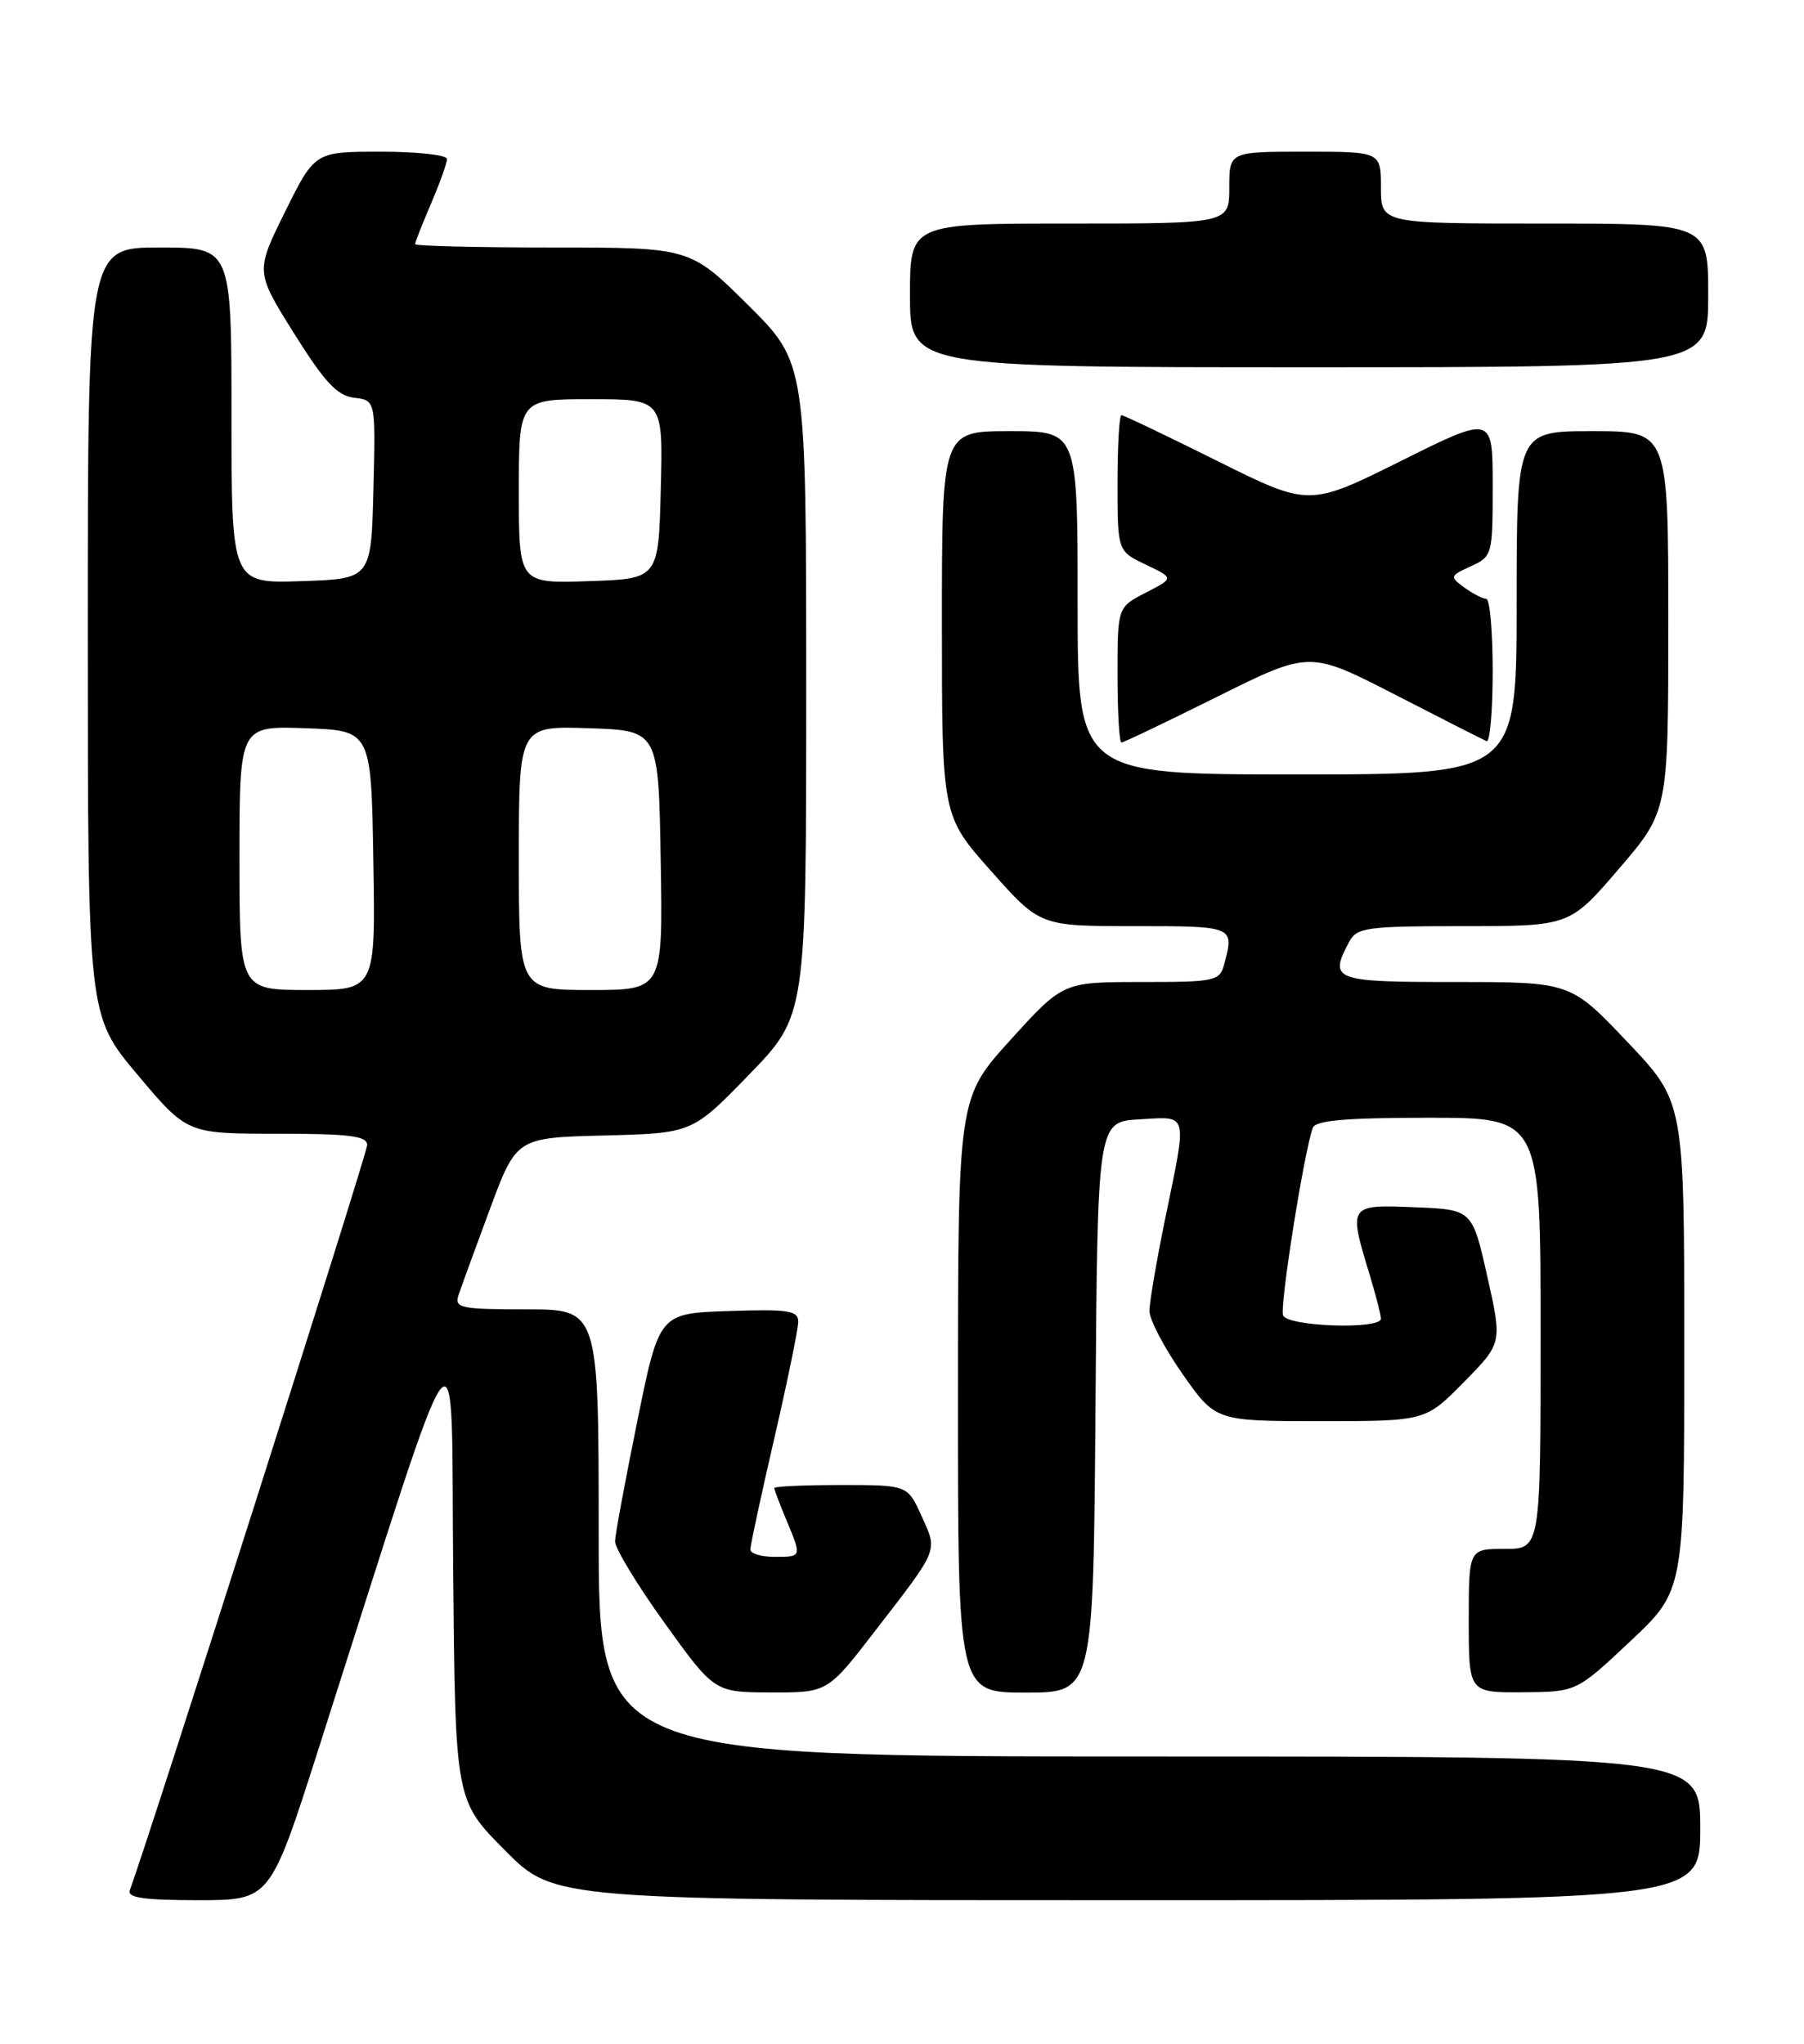 <?xml version="1.0" encoding="UTF-8" standalone="no"?>
<!DOCTYPE svg PUBLIC "-//W3C//DTD SVG 1.1//EN" "http://www.w3.org/Graphics/SVG/1.1/DTD/svg11.dtd" >
<svg xmlns="http://www.w3.org/2000/svg" xmlns:xlink="http://www.w3.org/1999/xlink" version="1.1" viewBox="0 0 226 256">
 <g >
 <path fill="currentColor"
d=" M 39.84 219.25 C 58.28 161.61 56.47 164.05 56.77 196.49 C 57.03 225.48 57.03 225.48 63.24 231.74 C 69.44 238.00 69.44 238.00 141.22 238.00 C 213.00 238.00 213.00 238.00 213.00 229.00 C 213.00 220.00 213.00 220.00 144.00 220.00 C 75.00 220.00 75.00 220.00 75.00 192.00 C 75.00 164.00 75.00 164.00 65.93 164.00 C 57.75 164.00 56.92 163.83 57.43 162.25 C 57.75 161.29 59.51 156.45 61.35 151.50 C 64.69 142.50 64.69 142.50 75.71 142.22 C 86.72 141.94 86.72 141.94 93.86 134.58 C 101.00 127.21 101.00 127.21 101.00 86.33 C 101.00 45.45 101.00 45.45 93.73 38.22 C 86.45 31.00 86.45 31.00 69.23 31.00 C 59.75 31.00 52.00 30.81 52.00 30.58 C 52.00 30.35 52.90 28.07 54.00 25.50 C 55.10 22.93 56.00 20.42 56.00 19.92 C 56.00 19.41 52.27 19.00 47.72 19.00 C 39.44 19.00 39.44 19.00 35.72 26.51 C 32.00 34.03 32.00 34.03 36.84 41.76 C 40.69 47.90 42.24 49.57 44.38 49.82 C 47.06 50.14 47.06 50.14 46.78 61.32 C 46.50 72.50 46.50 72.50 37.75 72.79 C 29.00 73.08 29.00 73.08 29.00 52.04 C 29.00 31.00 29.00 31.00 20.00 31.00 C 11.00 31.00 11.00 31.00 11.00 79.10 C 11.00 127.21 11.00 127.21 17.22 134.60 C 23.44 142.00 23.44 142.00 34.72 142.00 C 43.77 142.00 46.00 142.28 46.00 143.41 C 46.00 144.50 18.45 230.95 16.26 236.75 C 15.90 237.69 18.01 238.00 24.81 238.00 C 33.84 238.00 33.84 238.00 39.84 219.25 Z  M 109.65 204.25 C 117.70 193.82 117.47 194.37 115.46 189.91 C 113.70 186.00 113.70 186.00 105.35 186.00 C 100.76 186.00 97.00 186.17 97.00 186.38 C 97.00 186.59 97.67 188.37 98.50 190.35 C 100.46 195.05 100.48 195.00 97.00 195.00 C 95.35 195.00 94.00 194.58 94.00 194.07 C 94.00 193.56 95.35 187.30 97.00 180.16 C 98.65 173.02 100.00 166.45 100.00 165.55 C 100.00 164.15 98.79 163.96 91.29 164.21 C 82.58 164.50 82.58 164.50 79.84 178.00 C 78.33 185.43 77.07 192.19 77.05 193.04 C 77.02 193.89 79.81 198.49 83.25 203.27 C 89.50 211.96 89.50 211.96 96.59 211.98 C 103.68 212.00 103.68 212.00 109.65 204.25 Z  M 137.24 176.25 C 137.50 140.50 137.50 140.50 142.75 140.20 C 148.93 139.84 148.75 139.14 146.00 152.50 C 144.90 157.85 144.00 163.11 144.00 164.20 C 144.00 165.29 145.87 168.84 148.14 172.09 C 152.29 178.00 152.29 178.00 165.43 178.00 C 178.58 178.00 178.58 178.00 183.39 173.11 C 188.20 168.23 188.20 168.23 186.32 159.86 C 184.44 151.50 184.44 151.50 177.22 151.21 C 168.97 150.87 168.93 150.92 171.51 159.41 C 172.33 162.11 173.00 164.70 173.00 165.16 C 173.00 166.56 161.28 166.16 160.74 164.75 C 160.30 163.60 163.39 144.11 164.47 141.25 C 164.81 140.33 168.66 140.00 178.97 140.00 C 193.00 140.00 193.00 140.00 193.00 167.00 C 193.00 194.00 193.00 194.00 188.50 194.00 C 184.00 194.00 184.00 194.00 184.00 203.00 C 184.00 212.00 184.00 212.00 190.75 211.96 C 197.50 211.91 197.50 211.91 204.25 205.56 C 211.00 199.21 211.00 199.21 211.00 168.61 C 211.00 138.01 211.00 138.01 203.87 130.50 C 196.75 123.00 196.75 123.00 182.37 123.00 C 166.99 123.00 166.44 122.79 169.04 117.93 C 169.98 116.17 171.24 116.00 183.36 116.00 C 196.65 116.00 196.65 116.00 202.82 108.81 C 209.00 101.61 209.00 101.61 209.00 77.81 C 209.00 54.00 209.00 54.00 199.50 54.00 C 190.00 54.00 190.00 54.00 190.00 75.50 C 190.00 97.00 190.00 97.00 162.50 97.00 C 135.00 97.00 135.00 97.00 135.00 75.50 C 135.00 54.00 135.00 54.00 126.50 54.00 C 118.00 54.00 118.00 54.00 118.00 78.09 C 118.00 102.17 118.00 102.17 124.15 109.09 C 130.29 116.00 130.29 116.00 142.15 116.00 C 154.63 116.00 154.64 116.00 153.37 120.75 C 152.80 122.89 152.28 123.00 142.97 123.00 C 133.17 123.00 133.17 123.00 126.59 130.25 C 120.02 137.50 120.02 137.50 120.01 174.75 C 120.00 212.00 120.00 212.00 128.49 212.00 C 136.97 212.00 136.97 212.00 137.24 176.25 Z  M 152.52 87.25 C 164.07 81.51 164.07 81.51 174.76 87.00 C 180.65 90.03 185.81 92.65 186.23 92.83 C 186.65 93.02 187.00 89.08 187.00 84.08 C 187.00 79.09 186.64 75.00 186.19 75.00 C 185.75 75.00 184.51 74.36 183.45 73.59 C 181.59 72.23 181.62 72.13 184.26 70.93 C 186.95 69.70 187.00 69.50 187.00 60.84 C 187.00 52.01 187.00 52.01 175.50 57.74 C 164.00 63.46 164.00 63.46 152.49 57.73 C 146.16 54.58 140.76 52.00 140.49 52.00 C 140.22 52.00 140.00 55.83 140.00 60.52 C 140.00 69.03 140.00 69.03 143.54 70.72 C 147.09 72.41 147.09 72.41 143.54 74.23 C 140.00 76.05 140.00 76.05 140.00 84.52 C 140.00 89.19 140.22 93.00 140.49 93.00 C 140.76 93.00 146.17 90.41 152.52 87.25 Z  M 214.00 37.00 C 214.00 28.00 214.00 28.00 193.50 28.00 C 173.00 28.00 173.00 28.00 173.00 23.50 C 173.00 19.00 173.00 19.00 163.50 19.00 C 154.00 19.00 154.00 19.00 154.00 23.50 C 154.00 28.00 154.00 28.00 134.00 28.00 C 114.00 28.00 114.00 28.00 114.00 37.00 C 114.00 46.00 114.00 46.00 164.00 46.00 C 214.00 46.00 214.00 46.00 214.00 37.00 Z  M 30.00 107.46 C 30.00 90.92 30.00 90.92 38.25 91.21 C 46.50 91.50 46.50 91.50 46.77 107.75 C 47.05 124.00 47.05 124.00 38.52 124.00 C 30.00 124.00 30.00 124.00 30.00 107.46 Z  M 65.00 107.46 C 65.00 90.92 65.00 90.92 73.75 91.21 C 82.50 91.50 82.50 91.50 82.77 107.75 C 83.05 124.00 83.05 124.00 74.02 124.00 C 65.00 124.00 65.00 124.00 65.00 107.46 Z  M 65.00 61.54 C 65.00 50.00 65.00 50.00 74.03 50.00 C 83.07 50.00 83.07 50.00 82.78 61.25 C 82.50 72.50 82.50 72.50 73.75 72.79 C 65.00 73.08 65.00 73.08 65.00 61.54 Z "/>
</g>
</svg>